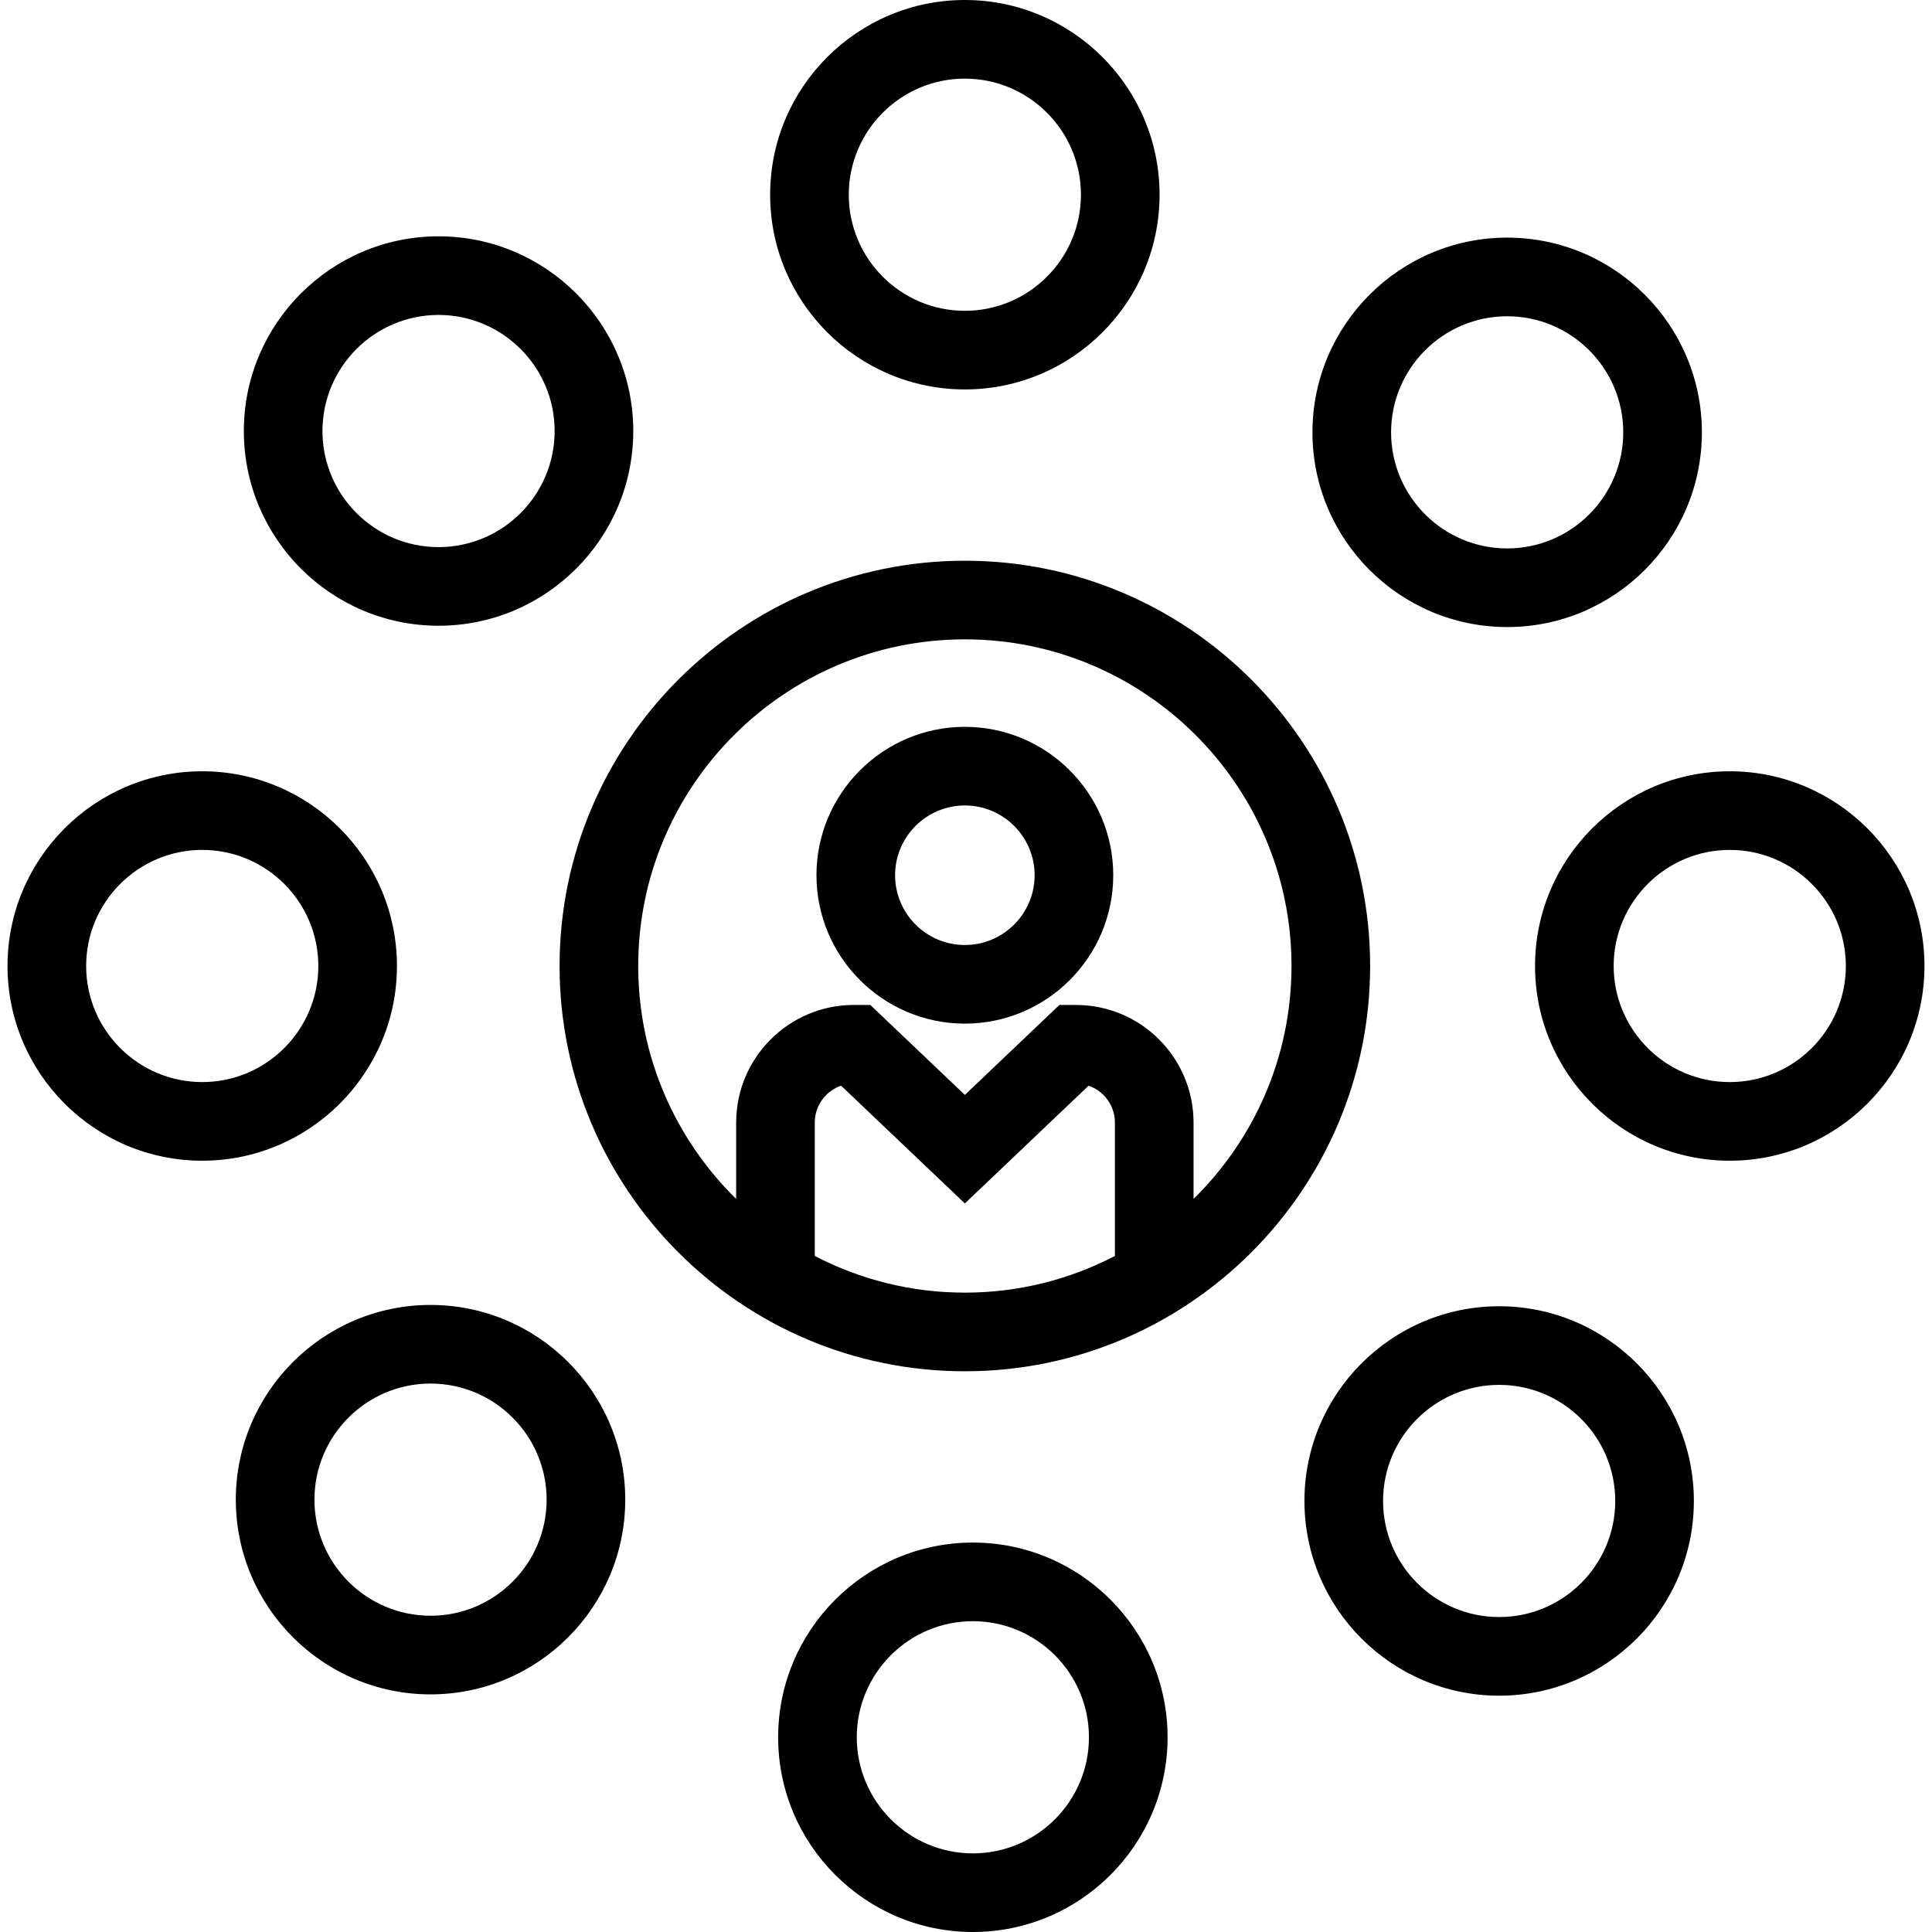 <?xml version="1.0" encoding="iso-8859-1"?>
<!-- Generator: Adobe Illustrator 19.1.0, SVG Export Plug-In . SVG Version: 6.00 Build 0)  -->
<svg version="1.1" id="Capa_1" xmlns="http://www.w3.org/2000/svg" xmlns:xlink="http://www.w3.org/1999/xlink" x="0px" y="0px"
	 width="24px" height="24px"  viewBox="0 0 368.554 368.554" style="enable-background:new 0 0 368.554 368.554;" xml:space="preserve">
<g>
	<g>
		<path d="M184.058,138.654c-15.609,0-28.308,12.699-28.308,28.308s12.699,28.308,28.308,28.308s28.308-12.699,28.308-28.308
			S199.667,138.654,184.058,138.654z M184.058,180.27c-7.338,0-13.308-5.97-13.308-13.308s5.97-13.308,13.308-13.308
			s13.308,5.97,13.308,13.308S191.396,180.27,184.058,180.27z"/>
		<path d="M184.058,106.965c-42.63,0-77.312,34.682-77.312,77.312s34.682,77.312,77.312,77.312s77.312-34.682,77.312-77.312
			S226.688,106.965,184.058,106.965z M155.43,239.594v-25.449c0-3.255,2.101-6.029,5.019-7.036l23.608,22.462l23.608-22.462
			c2.917,1.007,5.019,3.781,5.019,7.036v25.449c-8.579,4.458-18.31,6.993-28.627,6.993
			C173.74,246.588,164.008,244.052,155.43,239.594z M227.685,228.711v-14.565c0-12.374-10.067-22.44-22.44-22.44h-3.149
			l-18.038,17.161l-18.038-17.161h-3.148c-12.374,0-22.44,10.066-22.44,22.44v14.565c-11.521-11.314-18.685-27.05-18.685-44.434
			c0-34.358,27.953-62.312,62.312-62.312s62.312,27.953,62.312,62.312C246.37,201.661,239.206,217.397,227.685,228.711z"/>
		<path d="M83.659,119.369c20.481,0,37.145-16.663,37.145-37.145S104.141,45.08,83.659,45.08S46.515,61.743,46.515,82.225
			S63.179,119.369,83.659,119.369z M83.659,60.08c12.21,0,22.145,9.934,22.145,22.145S95.87,104.37,83.659,104.37
			s-22.145-9.934-22.145-22.145S71.449,60.08,83.659,60.08z"/>
		<path d="M75.723,184.276c0-20.481-16.663-37.145-37.145-37.145S1.434,163.795,1.434,184.276s16.663,37.145,37.145,37.145
			S75.723,204.758,75.723,184.276z M38.579,206.421c-12.21,0-22.145-9.934-22.145-22.145s9.934-22.145,22.145-22.145
			s22.145,9.934,22.145,22.145S50.79,206.421,38.579,206.421z"/>
		<path d="M329.974,147.132c-20.481,0-37.145,16.663-37.145,37.145s16.663,37.145,37.145,37.145s37.145-16.663,37.145-37.145
			S350.456,147.132,329.974,147.132z M329.974,206.421c-12.21,0-22.145-9.934-22.145-22.145s9.934-22.145,22.145-22.145
			s22.145,9.934,22.145,22.145S342.185,206.421,329.974,206.421z"/>
		<path d="M184.058,74.289c20.481,0,37.145-16.663,37.145-37.145S204.538,0,184.058,0s-37.145,16.663-37.145,37.145
			S163.576,74.289,184.058,74.289z M184.058,15c12.21,0,22.145,9.934,22.145,22.145s-9.934,22.145-22.145,22.145
			s-22.145-9.934-22.145-22.145S171.846,15,184.058,15z"/>
		<path d="M287.512,119.619c20.481,0,37.145-16.663,37.145-37.145S307.994,45.33,287.512,45.33s-37.145,16.663-37.145,37.145
			S267.031,119.619,287.512,119.619z M287.512,60.33c12.21,0,22.145,9.934,22.145,22.145s-9.934,22.145-22.145,22.145
			s-22.145-9.934-22.145-22.145S275.302,60.33,287.512,60.33z"/>
		<path d="M285.983,249.184c-20.481,0-37.145,16.663-37.145,37.145s16.663,37.145,37.145,37.145s37.145-16.663,37.145-37.145
			S306.464,249.184,285.983,249.184z M285.983,308.473c-12.21,0-22.145-9.934-22.145-22.145s9.934-22.145,22.145-22.145
			s22.145,9.934,22.145,22.145S298.193,308.473,285.983,308.473z"/>
		<path d="M185.586,294.264c-20.481,0-37.145,16.663-37.145,37.145s16.663,37.145,37.145,37.145s37.145-16.663,37.145-37.145
			S206.068,294.264,185.586,294.264z M185.586,353.553c-12.21,0-22.145-9.934-22.145-22.145s9.934-22.145,22.145-22.145
			s22.145,9.934,22.145,22.145S197.797,353.553,185.586,353.553z"/>
		<path d="M82.13,248.934c-20.481,0-37.145,16.663-37.145,37.145s16.663,37.145,37.145,37.145s37.145-16.663,37.145-37.145
			S102.611,248.934,82.13,248.934z M82.13,308.223c-12.21,0-22.145-9.934-22.145-22.145s9.934-22.145,22.145-22.145
			s22.145,9.934,22.145,22.145S94.34,308.223,82.13,308.223z"/>
	</g>
	<g>
	</g>
	<g>
	</g>
	<g>
	</g>
	<g>
	</g>
	<g>
	</g>
	<g>
	</g>
	<g>
	</g>
	<g>
	</g>
	<g>
	</g>
	<g>
	</g>
	<g>
	</g>
	<g>
	</g>
	<g>
	</g>
	<g>
	</g>
	<g>
	</g>
</g>
<g>
</g>
<g>
</g>
<g>
</g>
<g>
</g>
<g>
</g>
<g>
</g>
<g>
</g>
<g>
</g>
<g>
</g>
<g>
</g>
<g>
</g>
<g>
</g>
<g>
</g>
<g>
</g>
<g>
</g>
</svg>
